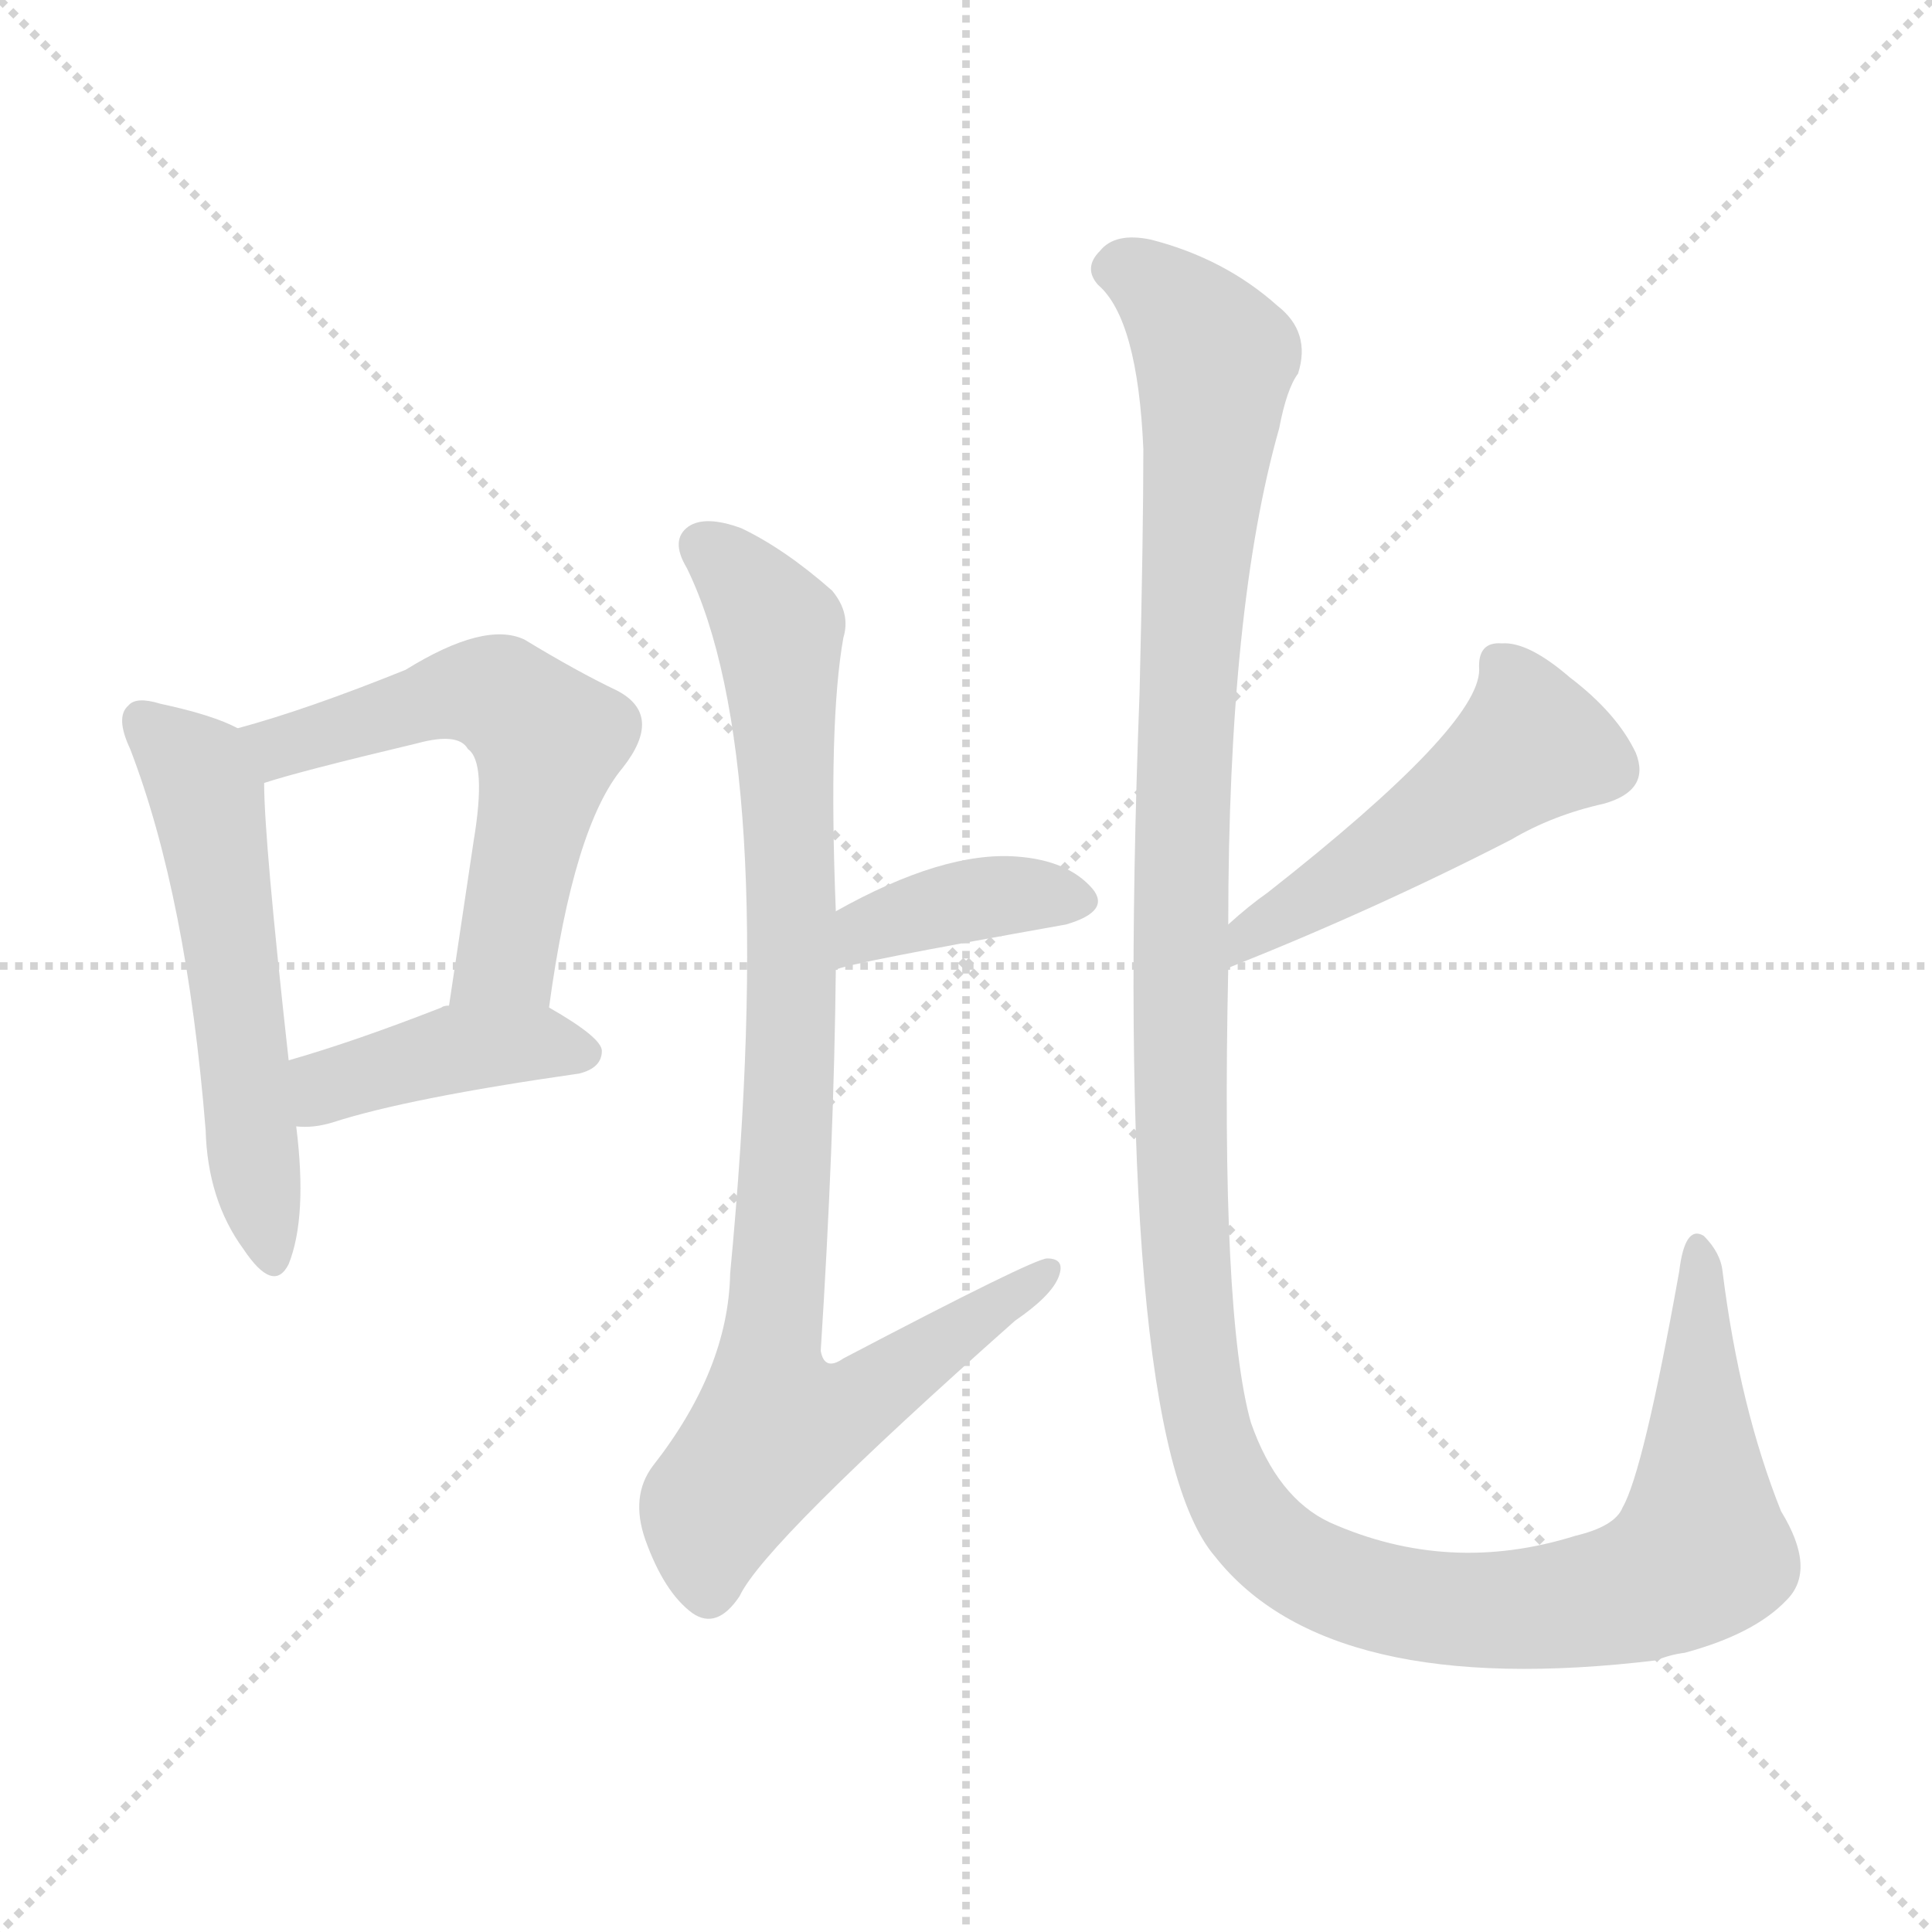 <svg version="1.1" viewBox="0 0 1024 1024" xmlns="http://www.w3.org/2000/svg">
  <g stroke="lightgray" stroke-dasharray="1,1" stroke-width="1" transform="scale(4, 4)">
    <line x1="0" y1="0" x2="256" y2="256"></line>
    <line x1="256" y1="0" x2="0" y2="256"></line>
    <line x1="128" y1="0" x2="128" y2="256"></line>
    <line x1="0" y1="128" x2="256" y2="128"></line>
  </g>
<g transform="scale(1, -1) translate(0, -900)">
   <style type="text/css">
    @keyframes keyframes0 {
      from {
       stroke: blue;
       stroke-dashoffset: 553;
       stroke-width: 128;
       }
       64% {
       animation-timing-function: step-end;
       stroke: blue;
       stroke-dashoffset: 0;
       stroke-width: 128;
       }
       to {
       stroke: black;
       stroke-width: 1024;
       }
       }
       #make-me-a-hanzi-animation-0 {
         animation: keyframes0 0.7s both;
         animation-delay: 0s;
         animation-timing-function: linear;
       }
    @keyframes keyframes1 {
      from {
       stroke: blue;
       stroke-dashoffset: 574;
       stroke-width: 128;
       }
       65% {
       animation-timing-function: step-end;
       stroke: blue;
       stroke-dashoffset: 0;
       stroke-width: 128;
       }
       to {
       stroke: black;
       stroke-width: 1024;
       }
       }
       #make-me-a-hanzi-animation-1 {
         animation: keyframes1 0.717s both;
         animation-delay: 0.7s;
         animation-timing-function: linear;
       }
    @keyframes keyframes2 {
      from {
       stroke: blue;
       stroke-dashoffset: 416;
       stroke-width: 128;
       }
       58% {
       animation-timing-function: step-end;
       stroke: blue;
       stroke-dashoffset: 0;
       stroke-width: 128;
       }
       to {
       stroke: black;
       stroke-width: 1024;
       }
       }
       #make-me-a-hanzi-animation-2 {
         animation: keyframes2 0.589s both;
         animation-delay: 1.417s;
         animation-timing-function: linear;
       }
    @keyframes keyframes3 {
      from {
       stroke: blue;
       stroke-dashoffset: 386;
       stroke-width: 128;
       }
       56% {
       animation-timing-function: step-end;
       stroke: blue;
       stroke-dashoffset: 0;
       stroke-width: 128;
       }
       to {
       stroke: black;
       stroke-width: 1024;
       }
       }
       #make-me-a-hanzi-animation-3 {
         animation: keyframes3 0.564s both;
         animation-delay: 2.006s;
         animation-timing-function: linear;
       }
    @keyframes keyframes4 {
      from {
       stroke: blue;
       stroke-dashoffset: 902;
       stroke-width: 128;
       }
       75% {
       animation-timing-function: step-end;
       stroke: blue;
       stroke-dashoffset: 0;
       stroke-width: 128;
       }
       to {
       stroke: black;
       stroke-width: 1024;
       }
       }
       #make-me-a-hanzi-animation-4 {
         animation: keyframes4 0.984s both;
         animation-delay: 2.57s;
         animation-timing-function: linear;
       }
    @keyframes keyframes5 {
      from {
       stroke: blue;
       stroke-dashoffset: 497;
       stroke-width: 128;
       }
       62% {
       animation-timing-function: step-end;
       stroke: blue;
       stroke-dashoffset: 0;
       stroke-width: 128;
       }
       to {
       stroke: black;
       stroke-width: 1024;
       }
       }
       #make-me-a-hanzi-animation-5 {
         animation: keyframes5 0.654s both;
         animation-delay: 3.554s;
         animation-timing-function: linear;
       }
    @keyframes keyframes6 {
      from {
       stroke: blue;
       stroke-dashoffset: 1369;
       stroke-width: 128;
       }
       82% {
       animation-timing-function: step-end;
       stroke: blue;
       stroke-dashoffset: 0;
       stroke-width: 128;
       }
       to {
       stroke: black;
       stroke-width: 1024;
       }
       }
       #make-me-a-hanzi-animation-6 {
         animation: keyframes6 1.364s both;
         animation-delay: 4.208s;
         animation-timing-function: linear;
       }
</style>
<path d="M 126.0 514.0 Q 113.0 521.0 85.0 527.0 Q 72.0 531.0 68.0 526.0 Q 61.0 520.0 69.0 503.0 Q 99.0 425.0 109.0 301.0 Q 110.0 264.0 129.0 238.0 Q 145.0 214.0 153.0 230.0 Q 163.0 255.0 157.0 303.0 L 153.0 338.0 Q 140.0 455.0 140.0 485.0 C 139.0 508.0 139.0 508.0 126.0 514.0 Z" fill="lightgray"></path> 
<path d="M 291.0 366.0 Q 304.0 462.0 330.0 493.0 Q 352.0 521.0 327.0 534.0 Q 306.0 544.0 278.0 561.0 Q 257.0 571.0 215.0 545.0 Q 163.0 524.0 126.0 514.0 C 97.0 506.0 111.0 476.0 140.0 485.0 Q 158.0 491.0 221.0 506.0 Q 243.0 512.0 248.0 503.0 Q 258.0 496.0 251.0 454.0 Q 245.0 414.0 238.0 367.0 C 234.0 337.0 287.0 336.0 291.0 366.0 Z" fill="lightgray"></path> 
<path d="M 157.0 303.0 Q 166.0 302.0 176.0 305.0 Q 216.0 318.0 307.0 331.0 Q 319.0 334.0 319.0 343.0 Q 319.0 350.0 291.0 366.0 C 272.0 377.0 267.0 375.0 238.0 367.0 Q 235.0 367.0 234.0 366.0 Q 188.0 348.0 153.0 338.0 C 124.0 330.0 127.0 304.0 157.0 303.0 Z" fill="lightgray"></path> 
<path d="M 443.0 386.0 Q 447.0 389.0 565.0 410.0 Q 589.0 417.0 579.0 429.0 Q 566.0 444.0 539.0 446.0 Q 500.0 449.0 443.0 417.0 C 417.0 402.0 415.0 377.0 443.0 386.0 Z" fill="lightgray"></path> 
<path d="M 443.0 417.0 Q 439.0 517.0 447.0 562.0 Q 451.0 575.0 441.0 587.0 Q 416.0 609.0 393.0 620.0 Q 374.0 627.0 365.0 621.0 Q 355.0 614.0 364.0 599.0 Q 413.0 499.0 387.0 225.0 Q 386.0 174.0 346.0 123.0 Q 334.0 107.0 342.0 84.0 Q 352.0 56.0 367.0 45.0 Q 380.0 36.0 392.0 54.0 Q 405.0 82.0 538.0 200.0 Q 557.0 213.0 561.0 223.0 Q 565.0 233.0 555.0 233.0 Q 548.0 233.0 447.0 180.0 Q 437.0 173.0 435.0 184.0 Q 442.0 293.0 443.0 386.0 L 443.0 417.0 Z" fill="lightgray"></path> 
<path d="M 651.0 387.0 Q 729.0 418.0 801.0 455.0 Q 823.0 468.0 850.0 474.0 Q 875.0 481.0 867.0 501.0 Q 857.0 522.0 832.0 541.0 Q 810.0 560.0 796.0 559.0 Q 783.0 560.0 784.0 545.0 Q 784.0 515.0 672.0 427.0 Q 662.0 420.0 651.0 410.0 C 628.0 390.0 623.0 376.0 651.0 387.0 Z" fill="lightgray"></path> 
<path d="M 651.0 410.0 Q 651.0 578.0 678.0 673.0 Q 682.0 694.0 688.0 702.0 Q 695.0 724.0 677.0 738.0 Q 649.0 763.0 610.0 773.0 Q 591.0 777.0 583.0 767.0 Q 574.0 758.0 582.0 749.0 Q 603.0 731.0 606.0 662.0 Q 606.0 617.0 604.0 533.0 Q 589.0 139.0 644.0 75.0 Q 704.0 -1.0 878.0 20.0 Q 885.0 23.0 893.0 24.0 Q 930.0 34.0 947.0 52.0 Q 963.0 68.0 944.0 99.0 Q 922.0 154.0 913.0 226.0 Q 912.0 236.0 903.0 245.0 Q 893.0 251.0 890.0 226.0 Q 871.0 120.0 860.0 101.0 Q 856.0 91.0 835.0 86.0 Q 768.0 65.0 705.0 93.0 Q 677.0 106.0 663.0 146.0 Q 647.0 203.0 651.0 387.0 L 651.0 410.0 Z" fill="lightgray"></path> 
      <clipPath id="make-me-a-hanzi-clip-0">
      <path d="M 126.0 514.0 Q 113.0 521.0 85.0 527.0 Q 72.0 531.0 68.0 526.0 Q 61.0 520.0 69.0 503.0 Q 99.0 425.0 109.0 301.0 Q 110.0 264.0 129.0 238.0 Q 145.0 214.0 153.0 230.0 Q 163.0 255.0 157.0 303.0 L 153.0 338.0 Q 140.0 455.0 140.0 485.0 C 139.0 508.0 139.0 508.0 126.0 514.0 Z" fill="lightgray"></path>
      </clipPath>
      <path clip-path="url(#make-me-a-hanzi-clip-0)" d="M 75.0 518.0 L 101.0 495.0 L 111.0 472.0 L 142.0 237.0 " fill="none" id="make-me-a-hanzi-animation-0" stroke-dasharray="425 850" stroke-linecap="round"></path>

      <clipPath id="make-me-a-hanzi-clip-1">
      <path d="M 291.0 366.0 Q 304.0 462.0 330.0 493.0 Q 352.0 521.0 327.0 534.0 Q 306.0 544.0 278.0 561.0 Q 257.0 571.0 215.0 545.0 Q 163.0 524.0 126.0 514.0 C 97.0 506.0 111.0 476.0 140.0 485.0 Q 158.0 491.0 221.0 506.0 Q 243.0 512.0 248.0 503.0 Q 258.0 496.0 251.0 454.0 Q 245.0 414.0 238.0 367.0 C 234.0 337.0 287.0 336.0 291.0 366.0 Z" fill="lightgray"></path>
      </clipPath>
      <path clip-path="url(#make-me-a-hanzi-clip-1)" d="M 134.0 512.0 L 150.0 505.0 L 248.0 533.0 L 268.0 529.0 L 291.0 508.0 L 268.0 393.0 L 245.0 374.0 " fill="none" id="make-me-a-hanzi-animation-1" stroke-dasharray="446 892" stroke-linecap="round"></path>

      <clipPath id="make-me-a-hanzi-clip-2">
      <path d="M 157.0 303.0 Q 166.0 302.0 176.0 305.0 Q 216.0 318.0 307.0 331.0 Q 319.0 334.0 319.0 343.0 Q 319.0 350.0 291.0 366.0 C 272.0 377.0 267.0 375.0 238.0 367.0 Q 235.0 367.0 234.0 366.0 Q 188.0 348.0 153.0 338.0 C 124.0 330.0 127.0 304.0 157.0 303.0 Z" fill="lightgray"></path>
      </clipPath>
      <path clip-path="url(#make-me-a-hanzi-clip-2)" d="M 162.0 309.0 L 175.0 325.0 L 234.0 343.0 L 284.0 348.0 L 311.0 342.0 " fill="none" id="make-me-a-hanzi-animation-2" stroke-dasharray="288 576" stroke-linecap="round"></path>

      <clipPath id="make-me-a-hanzi-clip-3">
      <path d="M 443.0 386.0 Q 447.0 389.0 565.0 410.0 Q 589.0 417.0 579.0 429.0 Q 566.0 444.0 539.0 446.0 Q 500.0 449.0 443.0 417.0 C 417.0 402.0 415.0 377.0 443.0 386.0 Z" fill="lightgray"></path>
      </clipPath>
      <path clip-path="url(#make-me-a-hanzi-clip-3)" d="M 447.0 395.0 L 459.0 408.0 L 513.0 423.0 L 569.0 422.0 " fill="none" id="make-me-a-hanzi-animation-3" stroke-dasharray="258 516" stroke-linecap="round"></path>

      <clipPath id="make-me-a-hanzi-clip-4">
      <path d="M 443.0 417.0 Q 439.0 517.0 447.0 562.0 Q 451.0 575.0 441.0 587.0 Q 416.0 609.0 393.0 620.0 Q 374.0 627.0 365.0 621.0 Q 355.0 614.0 364.0 599.0 Q 413.0 499.0 387.0 225.0 Q 386.0 174.0 346.0 123.0 Q 334.0 107.0 342.0 84.0 Q 352.0 56.0 367.0 45.0 Q 380.0 36.0 392.0 54.0 Q 405.0 82.0 538.0 200.0 Q 557.0 213.0 561.0 223.0 Q 565.0 233.0 555.0 233.0 Q 548.0 233.0 447.0 180.0 Q 437.0 173.0 435.0 184.0 Q 442.0 293.0 443.0 386.0 L 443.0 417.0 Z" fill="lightgray"></path>
      </clipPath>
      <path clip-path="url(#make-me-a-hanzi-clip-4)" d="M 374.0 610.0 L 413.0 567.0 L 420.0 365.0 L 407.0 181.0 L 413.0 145.0 L 460.0 159.0 L 555.0 226.0 " fill="none" id="make-me-a-hanzi-animation-4" stroke-dasharray="774 1548" stroke-linecap="round"></path>

      <clipPath id="make-me-a-hanzi-clip-5">
      <path d="M 651.0 387.0 Q 729.0 418.0 801.0 455.0 Q 823.0 468.0 850.0 474.0 Q 875.0 481.0 867.0 501.0 Q 857.0 522.0 832.0 541.0 Q 810.0 560.0 796.0 559.0 Q 783.0 560.0 784.0 545.0 Q 784.0 515.0 672.0 427.0 Q 662.0 420.0 651.0 410.0 C 628.0 390.0 623.0 376.0 651.0 387.0 Z" fill="lightgray"></path>
      </clipPath>
      <path clip-path="url(#make-me-a-hanzi-clip-5)" d="M 794.0 548.0 L 804.0 537.0 L 812.0 505.0 L 756.0 462.0 L 662.0 404.0 L 657.0 393.0 " fill="none" id="make-me-a-hanzi-animation-5" stroke-dasharray="369 738" stroke-linecap="round"></path>

      <clipPath id="make-me-a-hanzi-clip-6">
      <path d="M 651.0 410.0 Q 651.0 578.0 678.0 673.0 Q 682.0 694.0 688.0 702.0 Q 695.0 724.0 677.0 738.0 Q 649.0 763.0 610.0 773.0 Q 591.0 777.0 583.0 767.0 Q 574.0 758.0 582.0 749.0 Q 603.0 731.0 606.0 662.0 Q 606.0 617.0 604.0 533.0 Q 589.0 139.0 644.0 75.0 Q 704.0 -1.0 878.0 20.0 Q 885.0 23.0 893.0 24.0 Q 930.0 34.0 947.0 52.0 Q 963.0 68.0 944.0 99.0 Q 922.0 154.0 913.0 226.0 Q 912.0 236.0 903.0 245.0 Q 893.0 251.0 890.0 226.0 Q 871.0 120.0 860.0 101.0 Q 856.0 91.0 835.0 86.0 Q 768.0 65.0 705.0 93.0 Q 677.0 106.0 663.0 146.0 Q 647.0 203.0 651.0 387.0 L 651.0 410.0 Z" fill="lightgray"></path>
      </clipPath>
      <path clip-path="url(#make-me-a-hanzi-clip-6)" d="M 590.0 758.0 L 622.0 740.0 L 644.0 710.0 L 627.0 519.0 L 625.0 331.0 L 633.0 181.0 L 642.0 136.0 L 655.0 106.0 L 691.0 69.0 L 746.0 50.0 L 825.0 48.0 L 875.0 60.0 L 901.0 77.0 L 901.0 236.0 " fill="none" id="make-me-a-hanzi-animation-6" stroke-dasharray="1241 2482" stroke-linecap="round"></path>

</g>
</svg>
